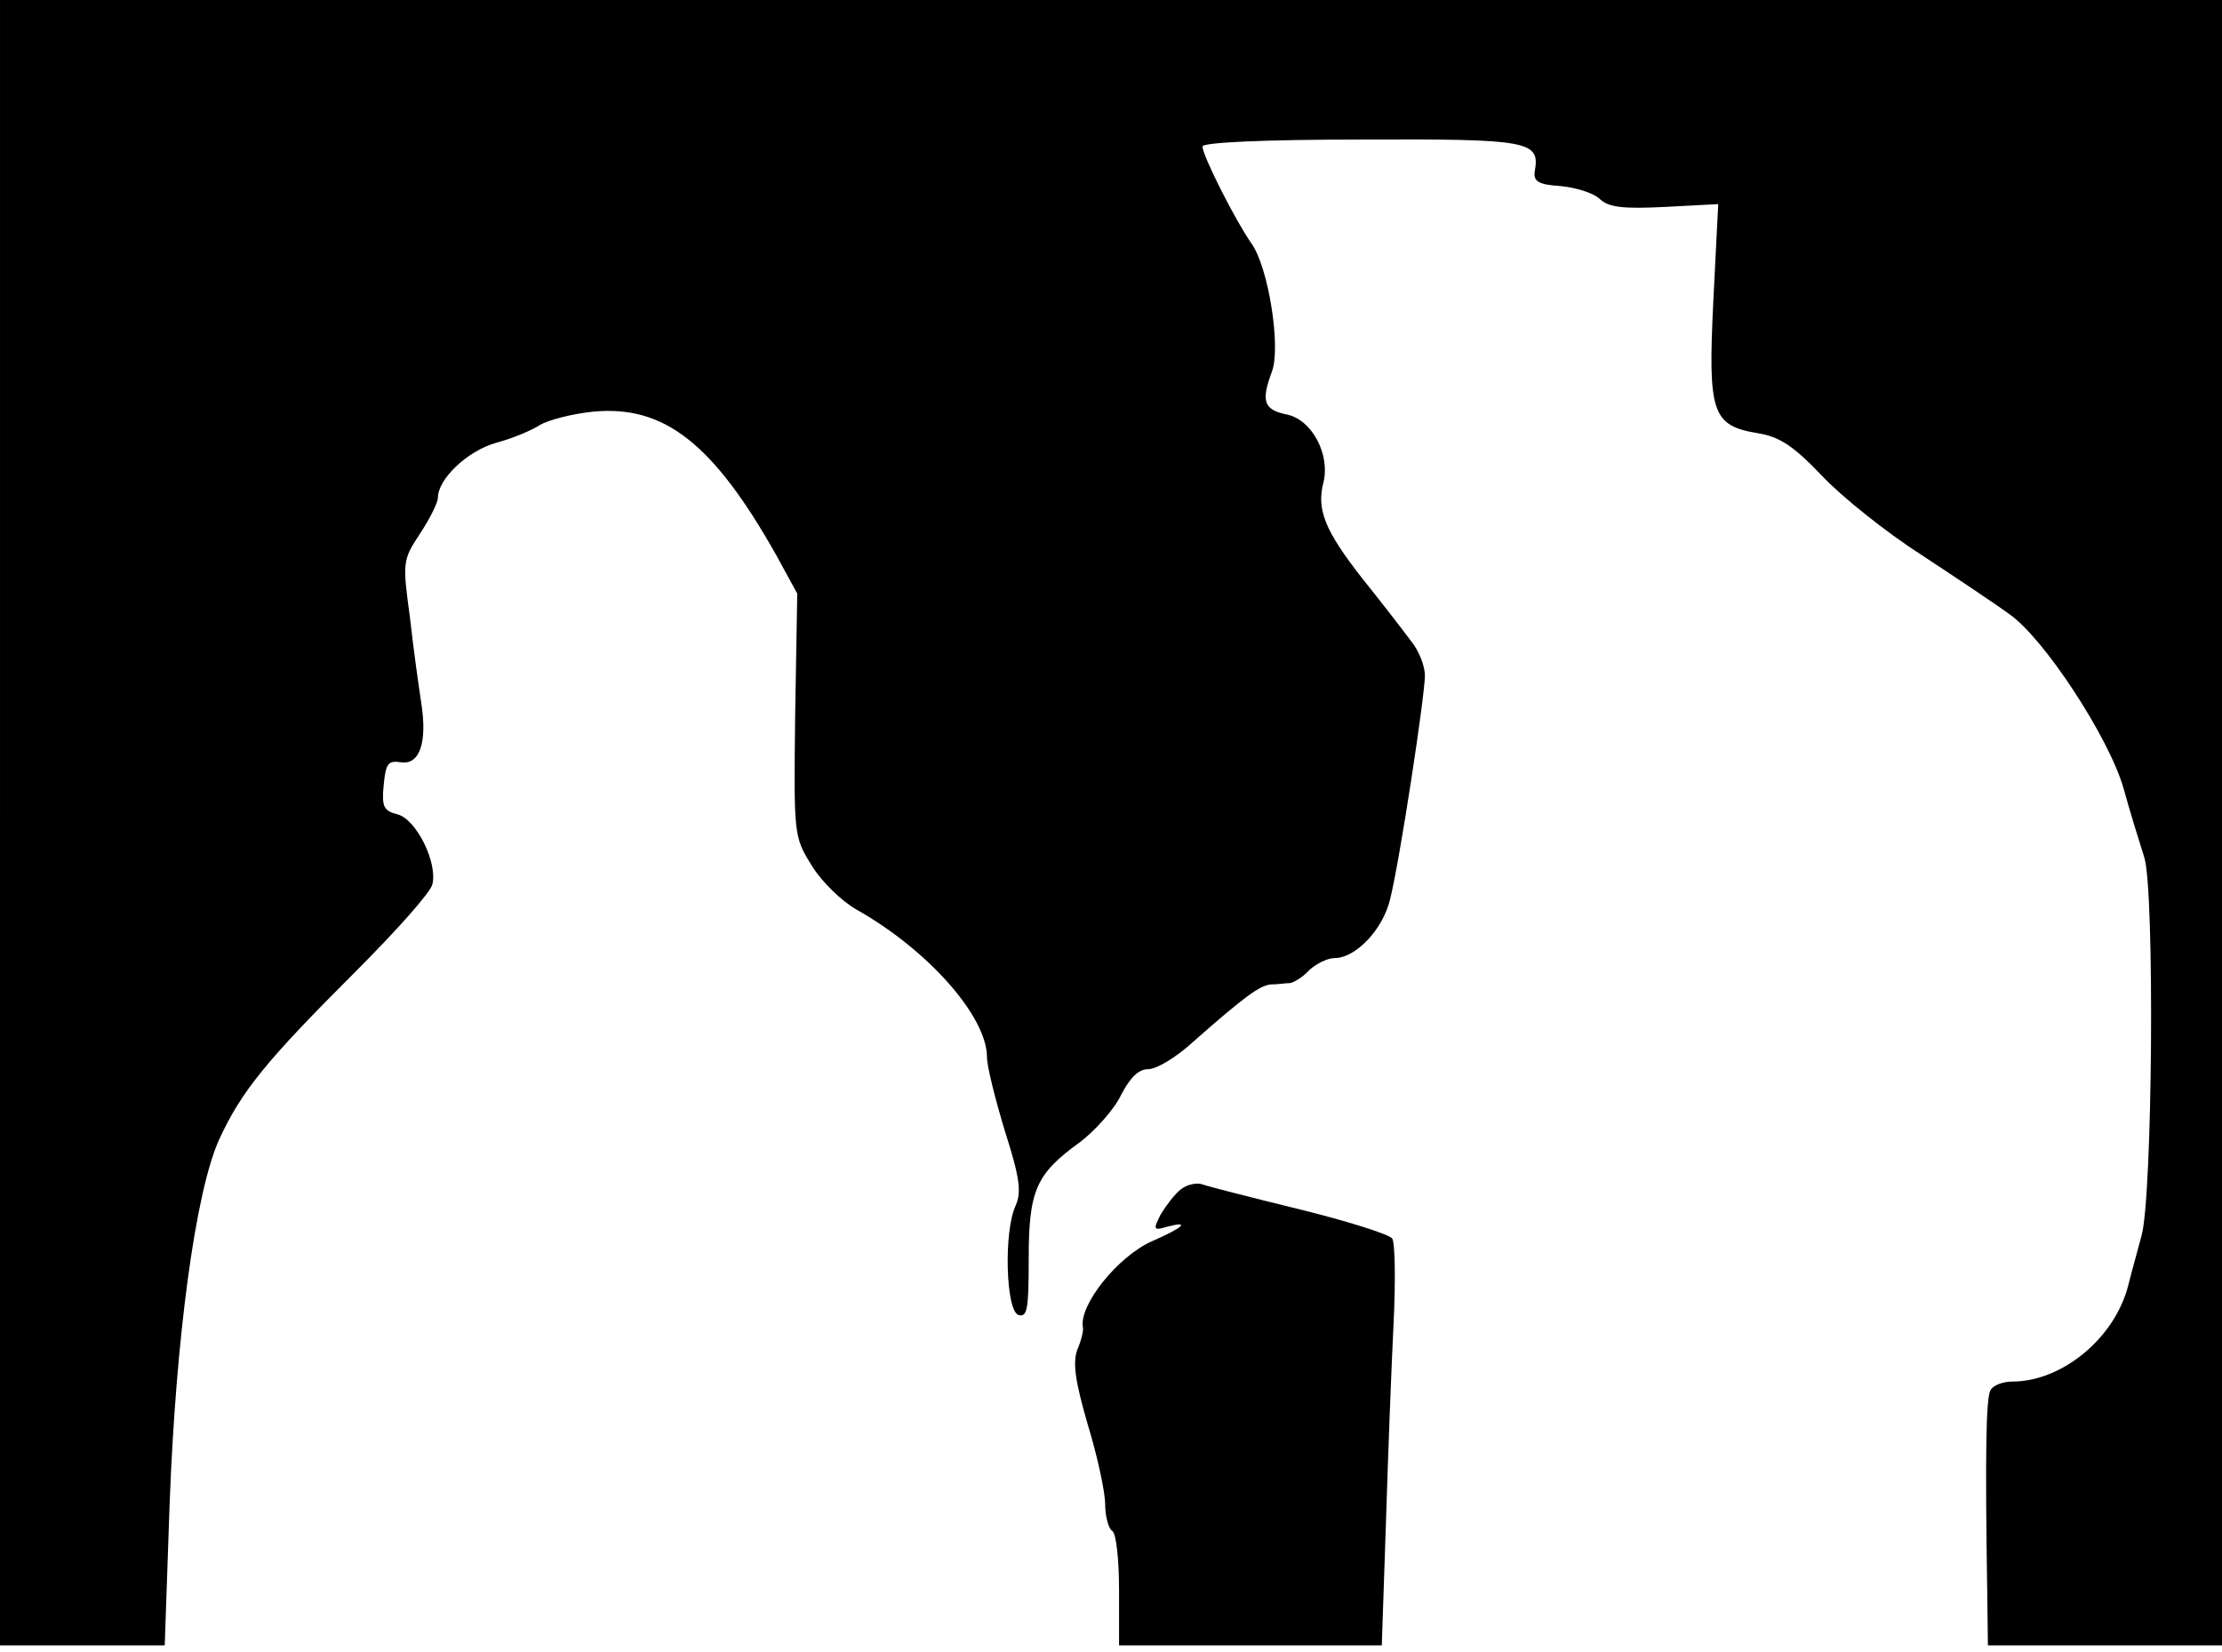 <svg version="1.0" xmlns="http://www.w3.org/2000/svg"
 width="505.546px" style="transform:scale(1.001,1);" height="376px" viewBox="0 0 320 238"
 preserveAspectRatio="xMidYMid meet">
<g transform="translate(0,238) scale(0.1,-0.1)"
fill="#000000" stroke="none">
<path d="M0 1195 l0 -1185 119 0 118 0 7 203 c9 240 37 449 71 525 32 70 68 114 196
242 58 58 108 114 111 126 8 31 -23 94 -50 101 -20 5 -23 11 -20 42 3 31 6 36
25 33 27 -4 38 29 29 86 -3 20 -11 75 -16 121 -11 81 -11 84 14 122 14 21 26
45 26 52 0 27 42 67 83 79 23 6 52 18 64 26 12 7 46 16 76 19 102 10 173 -45
264 -207 l30 -55 -3 -175 c-2 -174 -2 -175 24 -217 14 -23 43 -51 64 -63 103
-58 188 -154 188 -213 0 -13 12 -61 26 -107 21 -66 24 -87 15 -107 -17 -37
-14 -150 4 -157 13 -4 15 8 15 80 0 99 10 123 74 169 22 17 49 47 59 68 13 25
25 37 39 37 12 0 40 17 63 38 77 68 97 82 113 84 10 0 22 2 28 2 6 1 19 9 28
19 10 9 26 17 36 17 31 0 70 42 80 85 14 56 50 293 50 322 0 14 -9 37 -21 51
-11 15 -42 55 -70 90 -53 68 -65 98 -55 137 10 41 -17 91 -53 98 -33 7 -37 19
-21 62 13 35 -5 151 -30 185 -23 33 -70 126 -70 139 0 6 91 10 229 10 242 1
257 -2 249 -46 -2 -14 5 -19 37 -21 22 -2 48 -10 57 -19 13 -12 35 -14 94 -11
l76 4 -7 -139 c-8 -162 -2 -180 64 -191 31 -5 51 -18 92 -61 28 -30 93 -82
143 -114 50 -33 107 -71 126 -85 50 -34 144 -178 165 -251 9 -33 23 -78 30
-100 15 -47 12 -488 -4 -545 -5 -19 -14 -51 -19 -71 -19 -76 -95 -139 -167
-139 -13 0 -27 -5 -31 -12 -7 -10 -8 -95 -5 -290 l1 -78 170 0 170 0 0 1185 0
1185 -1600 0 -1600 0 0 -1185z"/>
<path d="M1699 667 c-9 -7 -21 -23 -29 -36 -11 -22 -11 -24 9 -18 34 9 24 -1 -22 -21
-49 -22 -105 -92 -99 -124 1 -4 -2 -18 -8 -32 -7 -19 -3 -46 15 -108 14 -46
25 -97 25 -115 0 -17 5 -35 10 -38 6 -3 10 -42 10 -86 l0 -79 189 0 189 0 6
178 c3 97 8 227 11 287 3 61 2 115 -2 121 -4 6 -64 25 -133 42 -69 17 -132 33
-140 36 -8 3 -22 0 -31 -7z"/>
</g>
</svg>
